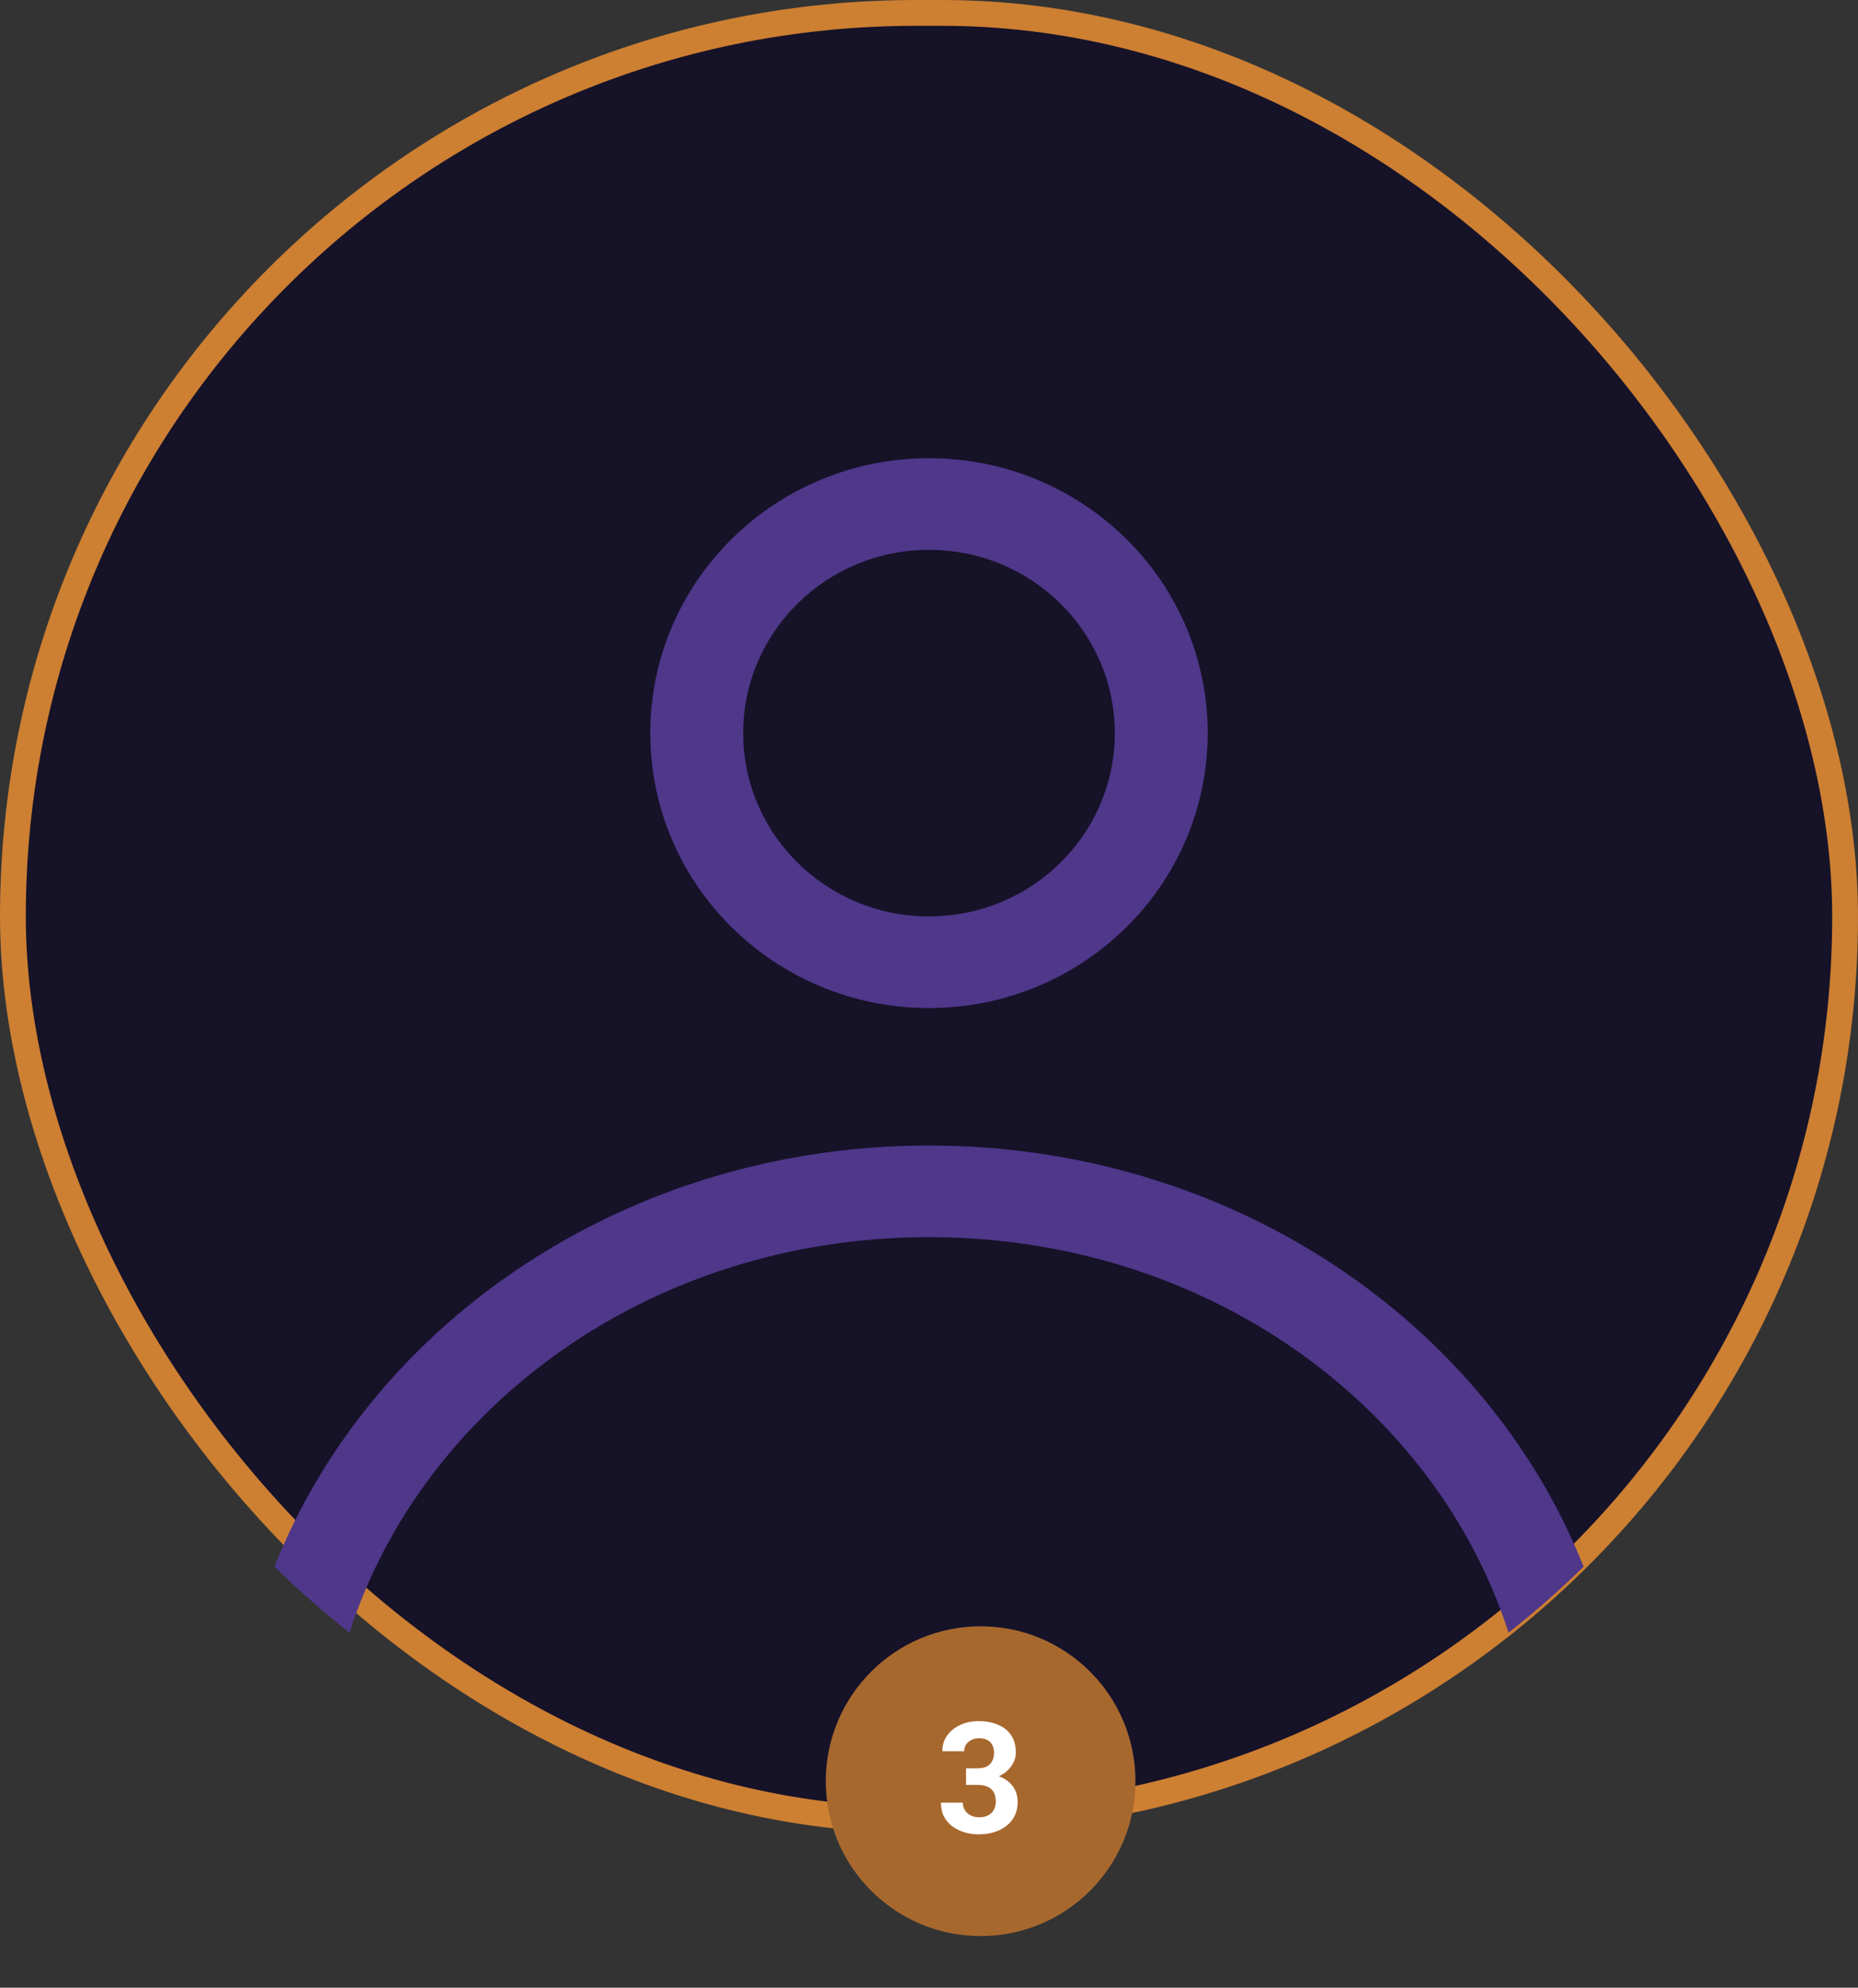 <svg width="72" height="77" viewBox="0 0 72 77" fill="none" xmlns="http://www.w3.org/2000/svg">
<rect x="0" y="0" width="72" height="77" fill="#333333" stroke="none"/>
<rect x="0.5" y="0.5" width="71" height="70" rx="35" fill="#161228"/>
<rect x="0.5" y="0.5" width="71" height="70" rx="35" stroke="#CD7F32"/>
<path fill-rule="evenodd" clip-rule="evenodd" d="M46.8 28.4C46.8 34.282 41.965 39.05 36 39.05C30.036 39.05 25.2 34.282 25.2 28.4C25.2 22.518 30.036 17.75 36 17.75C41.965 17.75 46.8 22.518 46.8 28.4ZM43.2 28.4C43.2 32.321 39.977 35.5 36 35.5C32.024 35.5 28.8 32.321 28.8 28.4C28.8 24.479 32.024 21.3 36 21.3C39.977 21.3 43.2 24.479 43.2 28.4Z" fill="#4F378A"/>
<path d="M36 44.375C24.346 44.375 14.417 51.17 10.635 60.691C11.556 61.593 12.527 62.447 13.542 63.247C16.359 54.506 25.195 47.925 36 47.925C46.806 47.925 55.642 54.506 58.459 63.247C59.474 62.447 60.445 61.593 61.366 60.691C57.584 51.17 47.654 44.375 36 44.375Z" fill="#4F378A"/>
<circle cx="38" cy="69" r="6" fill="#A7682E"/>
<path d="M37.435 68.501H37.886C38.03 68.501 38.149 68.477 38.243 68.428C38.337 68.377 38.406 68.307 38.451 68.217C38.498 68.125 38.522 68.019 38.522 67.897C38.522 67.788 38.5 67.691 38.457 67.607C38.416 67.522 38.352 67.455 38.267 67.408C38.181 67.359 38.072 67.335 37.941 67.335C37.838 67.335 37.742 67.356 37.654 67.397C37.566 67.438 37.496 67.495 37.443 67.569C37.391 67.644 37.364 67.733 37.364 67.839H36.518C36.518 67.605 36.58 67.4 36.705 67.227C36.832 67.053 37.002 66.917 37.215 66.819C37.428 66.722 37.662 66.673 37.918 66.673C38.207 66.673 38.46 66.72 38.677 66.814C38.894 66.905 39.062 67.041 39.184 67.221C39.305 67.4 39.365 67.623 39.365 67.889C39.365 68.023 39.334 68.154 39.272 68.281C39.209 68.406 39.119 68.519 39.002 68.621C38.887 68.721 38.746 68.801 38.58 68.861C38.414 68.92 38.227 68.949 38.02 68.949H37.435V68.501ZM37.435 69.143V68.706H38.02C38.253 68.706 38.457 68.732 38.633 68.785C38.809 68.838 38.956 68.914 39.075 69.014C39.194 69.111 39.284 69.228 39.345 69.362C39.405 69.495 39.435 69.643 39.435 69.805C39.435 70.004 39.398 70.182 39.321 70.338C39.245 70.492 39.138 70.623 38.999 70.731C38.862 70.838 38.702 70.92 38.519 70.977C38.335 71.031 38.135 71.059 37.918 71.059C37.738 71.059 37.562 71.034 37.388 70.985C37.216 70.935 37.06 70.859 36.919 70.76C36.78 70.658 36.669 70.531 36.585 70.379C36.503 70.225 36.462 70.042 36.462 69.831H37.309C37.309 69.94 37.336 70.038 37.391 70.124C37.445 70.21 37.52 70.277 37.616 70.326C37.714 70.375 37.822 70.399 37.941 70.399C38.076 70.399 38.191 70.375 38.287 70.326C38.385 70.275 38.459 70.205 38.51 70.115C38.562 70.023 38.589 69.917 38.589 69.796C38.589 69.64 38.56 69.515 38.504 69.421C38.447 69.325 38.366 69.255 38.261 69.21C38.155 69.165 38.03 69.143 37.886 69.143H37.435Z" fill="white"/>
</svg>

